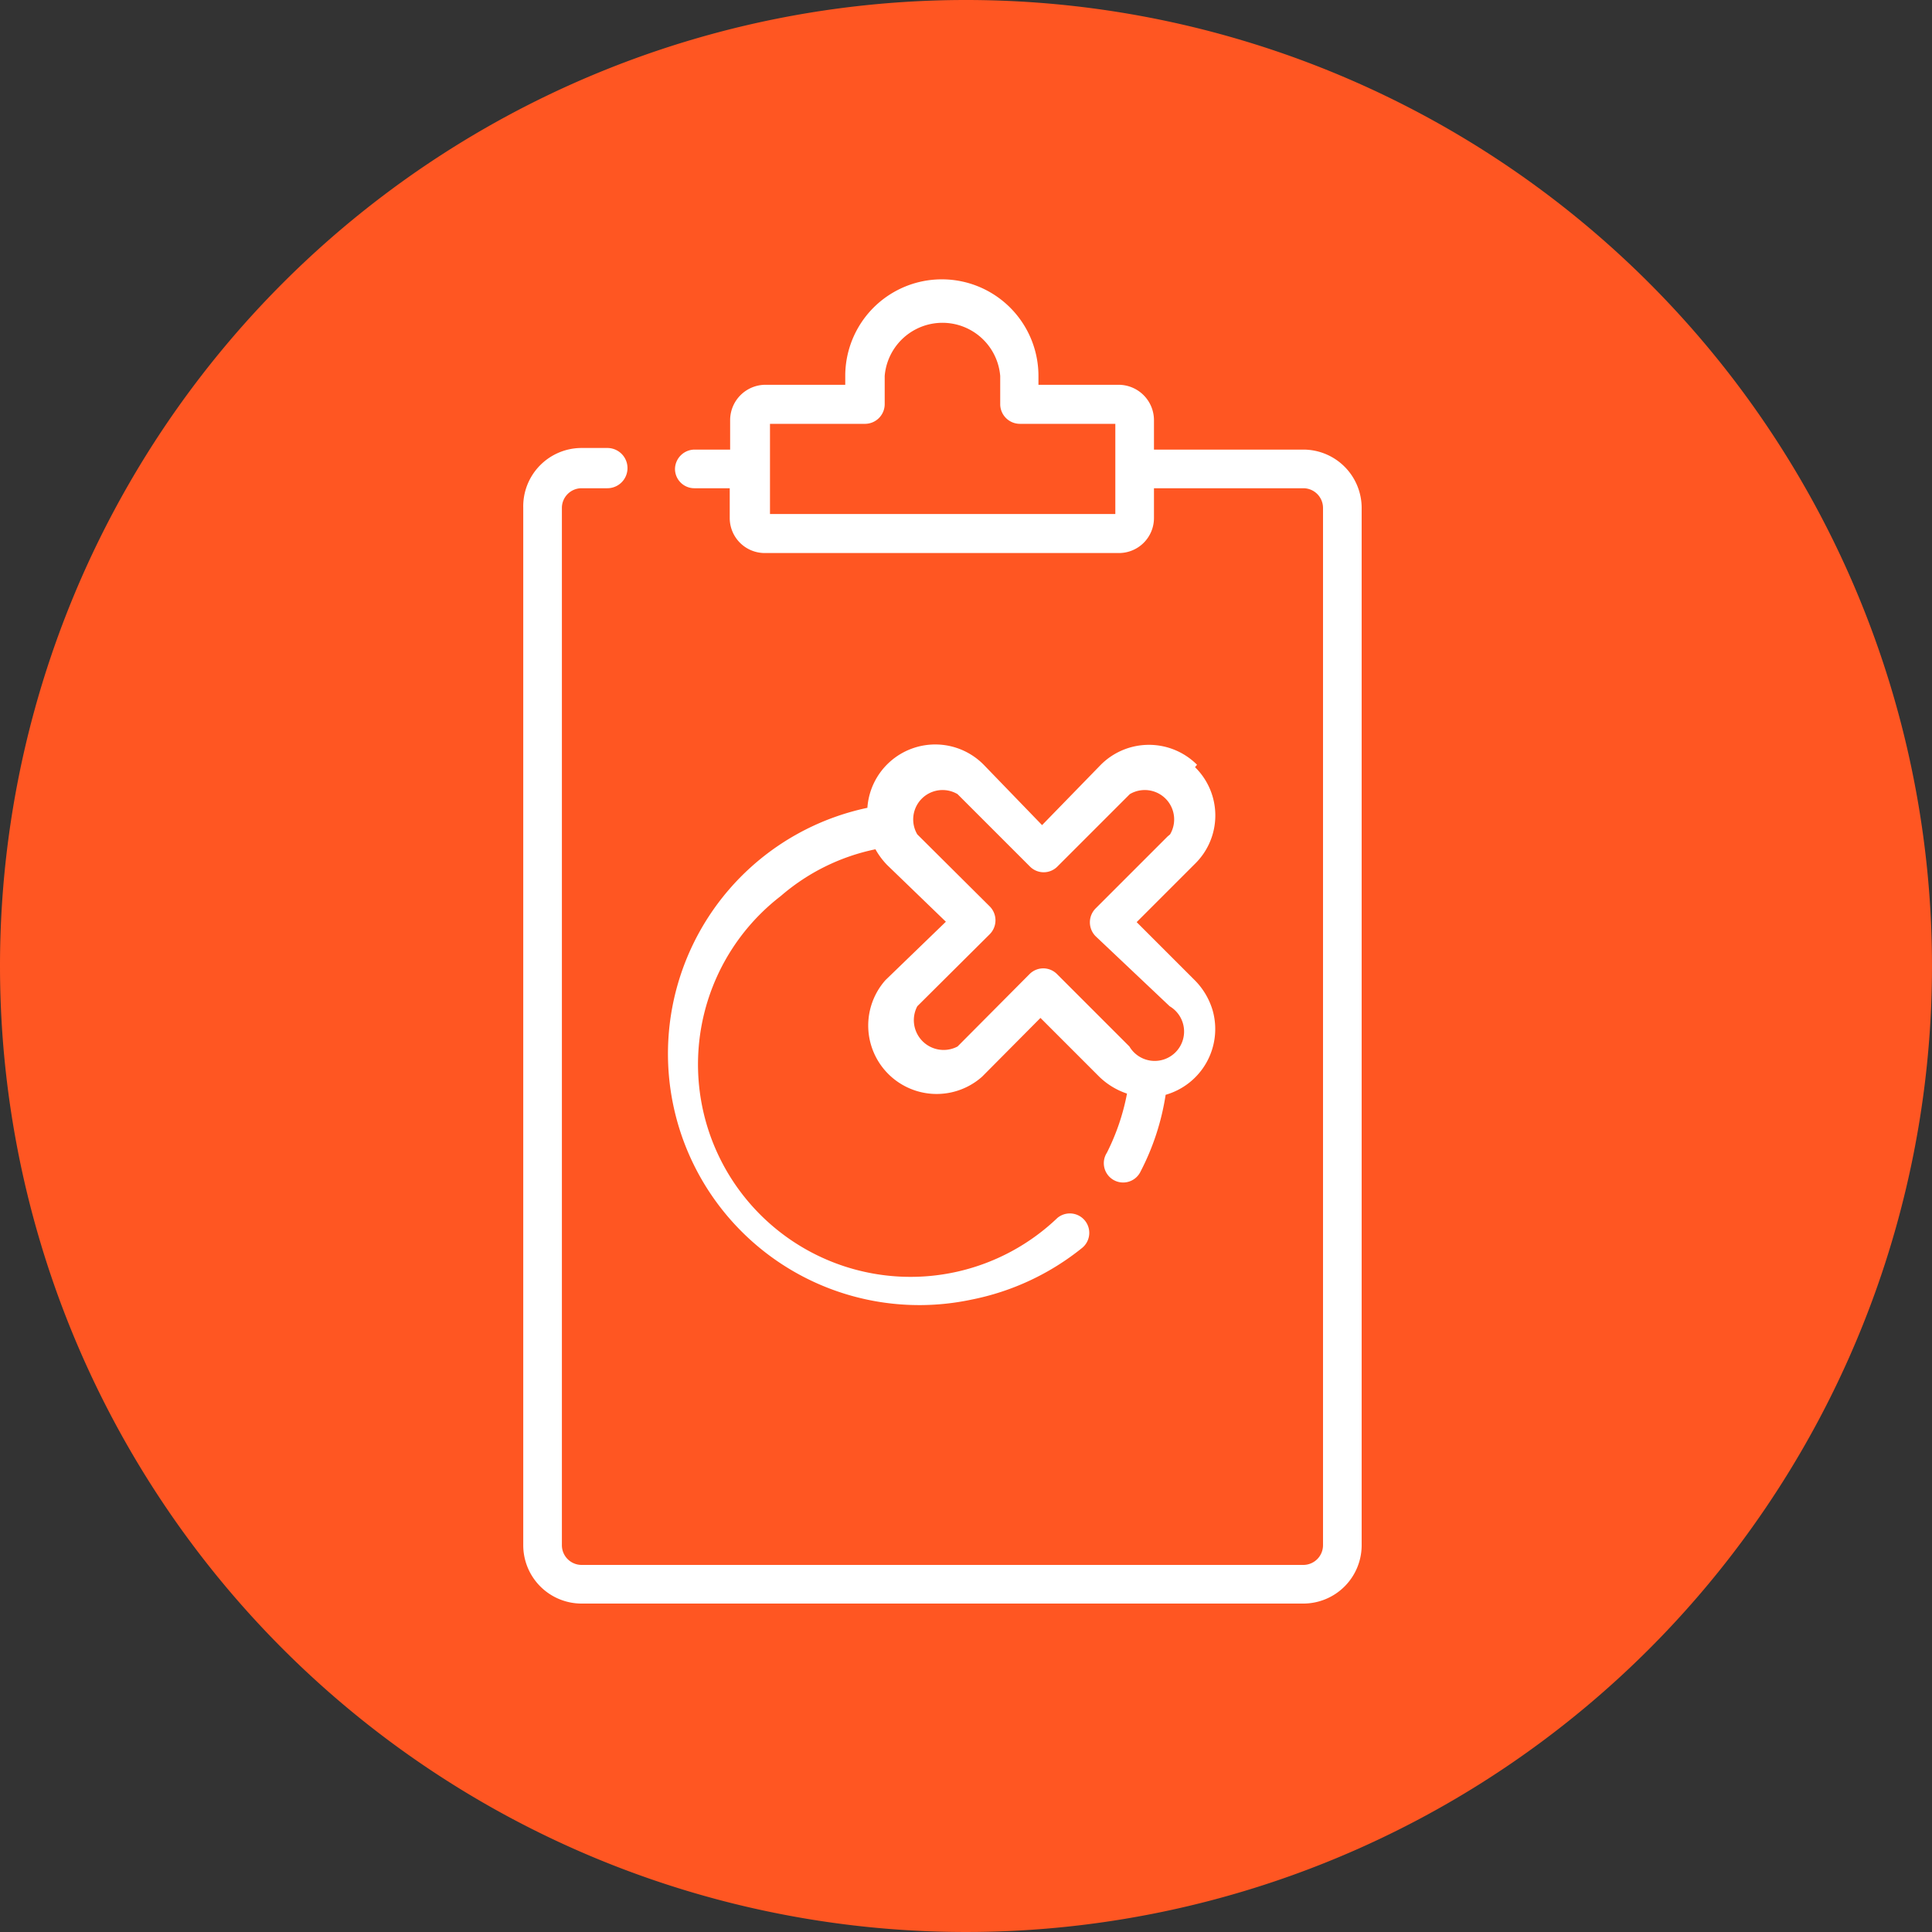 <svg id="Layer_1" data-name="Layer 1" xmlns="http://www.w3.org/2000/svg" xmlns:xlink="http://www.w3.org/1999/xlink" viewBox="0 0 48 48"><rect x="0" y="0" width="48" height="48" fill="#333333" stroke="none"/><defs><style>.cls-1{fill:none;}.cls-2{fill:#ff5622;}.cls-3{clip-path:url(#clip-path);}.cls-4{fill:#fff;}</style><clipPath id="clip-path" transform="translate(-1 -1)"><rect class="cls-1" x="14" y="7.93" width="20.83" height="32.91"/></clipPath></defs><g id="icon"><path id="Path_436-2" data-name="Path 436-2" class="cls-2" d="M25,1A24,24,0,1,1,1,25,24,24,0,0,1,25,1Z" transform="translate(-1 -1)"/><g class="cls-3"><g id="Group_179" data-name="Group 179"><path id="Path_454" data-name="Path 454" class="cls-4" d="M33.38,12.17H29.67v-.74a.88.88,0,0,0-.87-.87h-2v-.22a2.4,2.4,0,0,0-4.8,0v.22H20a.88.88,0,0,0-.86.87v.74h-.89a.49.49,0,0,0-.48.48.48.48,0,0,0,.48.48h.88v.74a.87.87,0,0,0,.87.87H28.8a.87.87,0,0,0,.87-.87v-.74h3.71a.49.49,0,0,1,.49.49V39.39a.49.49,0,0,1-.49.49H15.45a.49.49,0,0,1-.49-.49V13.62a.49.49,0,0,1,.49-.49h.64a.48.48,0,0,0,0-1h-.64A1.45,1.45,0,0,0,14,13.62V39.39a1.45,1.45,0,0,0,1.45,1.45H33.38a1.45,1.45,0,0,0,1.45-1.45V13.62a1.45,1.45,0,0,0-1.45-1.45m-4.67,1.6H20.13V11.53H22.5a.49.49,0,0,0,.48-.48h0v-.71a1.44,1.44,0,0,1,2.87,0v.71a.49.49,0,0,0,.49.48h2.37Z" transform="translate(-1 -1)"/><path id="Path_455" data-name="Path 455" class="cls-4" d="M30.74,20a1.69,1.69,0,0,0-2.39,0L26.89,21.5,25.44,20a1.69,1.69,0,0,0-2.89,1.07,6.24,6.24,0,1,0,2.58,12.22A6.34,6.34,0,0,0,27.89,32a.48.48,0,0,0-.62-.74,5.28,5.28,0,1,1-6.87-8,5.2,5.2,0,0,1,2.35-1.16,1.88,1.88,0,0,0,.29.39L24.5,23.9,23,25.35a1.7,1.7,0,0,0,2.4,2.4l1.45-1.46,1.46,1.46a1.81,1.81,0,0,0,.69.42,5.55,5.55,0,0,1-.5,1.47.48.48,0,1,0,.84.46v0a6.14,6.14,0,0,0,.62-1.9,1.7,1.7,0,0,0,1.17-2.09,1.78,1.78,0,0,0-.43-.74l-1.46-1.46,1.45-1.45a1.68,1.68,0,0,0,0-2.4m-.68,1.72-1.79,1.79a.49.49,0,0,0,0,.69h0L30.06,26a.73.73,0,1,1-1,1l-1.8-1.8a.48.48,0,0,0-.68,0l-1.79,1.8a.74.74,0,0,1-1-1l1.8-1.79a.49.49,0,0,0,0-.69h0l-1.8-1.79a.73.73,0,0,1,1-1l1.8,1.8a.48.48,0,0,0,.68,0l1.8-1.8a.73.73,0,0,1,1,1l0,0Z" transform="translate(-1 -1)"/></g></g></g></svg>
